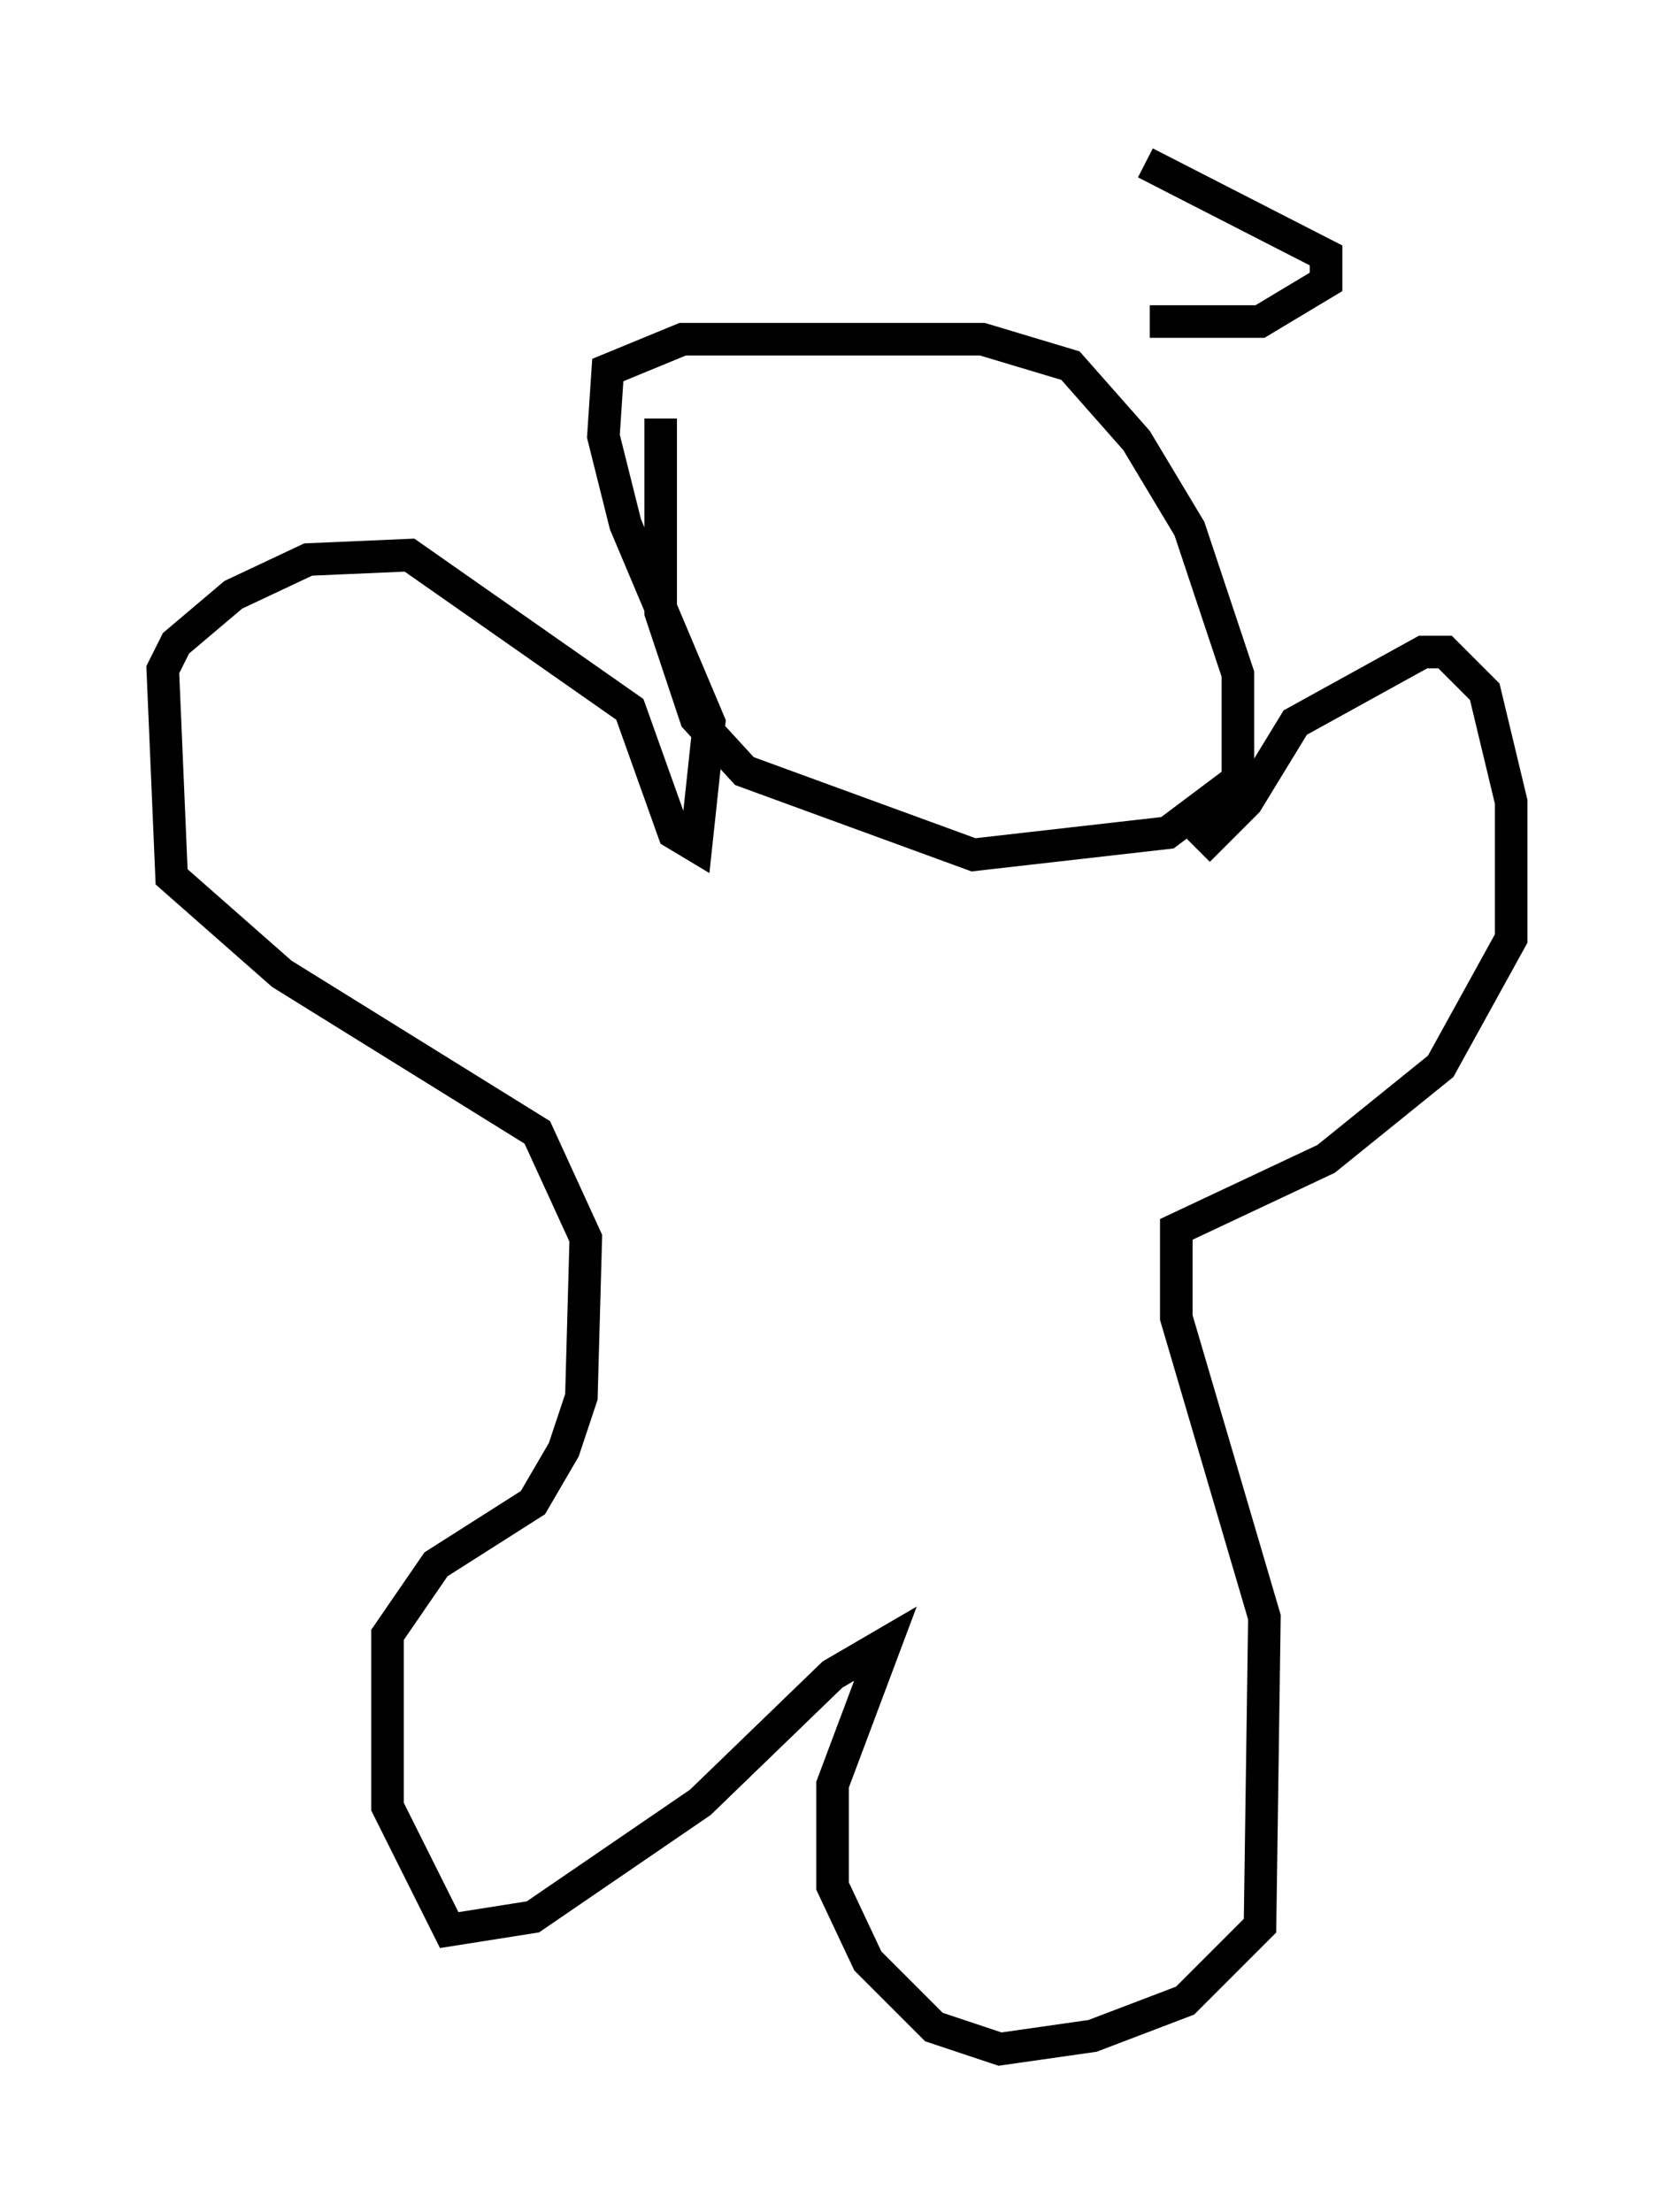 <?xml version="1.0" encoding="utf-8" ?>
<svg baseProfile="full" height="67.915" version="1.1" width="51.407" xmlns="http://www.w3.org/2000/svg" xmlns:ev="http://www.w3.org/2001/xml-events" xmlns:xlink="http://www.w3.org/1999/xlink"><defs /><rect fill="white" height="67.915" width="51.407" x="0" y="0" /><path d="M36.123, 27.598 m0.677, -1.488 l1.488, -1.488 1.488, -2.436 l3.924, -2.165 0.677, 0.0 l1.218, 1.218 0.812, 3.383 l0.0, 4.195 -2.165, 3.924 l-3.518, 2.842 -4.601, 2.165 l0.0, 2.706 2.706, 9.202 l-0.135, 9.472 -2.3, 2.3 l-2.842, 1.083 -2.842, 0.406 l-2.03, -0.677 -2.03, -2.03 l-1.083, -2.3 0.0, -3.112 l1.624, -4.33 -1.624, 0.947 l-4.059, 3.924 -5.142, 3.518 l-2.571, 0.406 -1.894, -3.789 l0.0, -5.277 1.488, -2.165 l2.977, -1.894 0.947, -1.624 l0.541, -1.624 0.135, -4.871 l-1.488, -3.248 -7.848, -4.871 l-3.383, -2.977 -0.271, -6.36 l0.406, -0.812 1.759, -1.488 l2.3, -1.083 3.112, -0.135 l6.766, 4.736 1.353, 3.789 l0.677, 0.406 0.406, -3.789 l-2.571, -6.089 -0.677, -2.706 l0.135, -2.03 2.3, -0.947 l9.202, 0.0 2.706, 0.812 l2.03, 2.3 1.624, 2.706 l1.488, 4.465 0.0, 3.248 l-2.165, 1.624 -5.954, 0.677 l-7.036, -2.571 -1.488, -1.624 l-1.083, -3.248 0.0, -5.954 m15.02, -2.977 l3.383, 0.0 2.03, -1.218 l0.0, -0.812 -5.548, -2.842 " fill="none" stroke="black" stroke-width="1" /></svg>